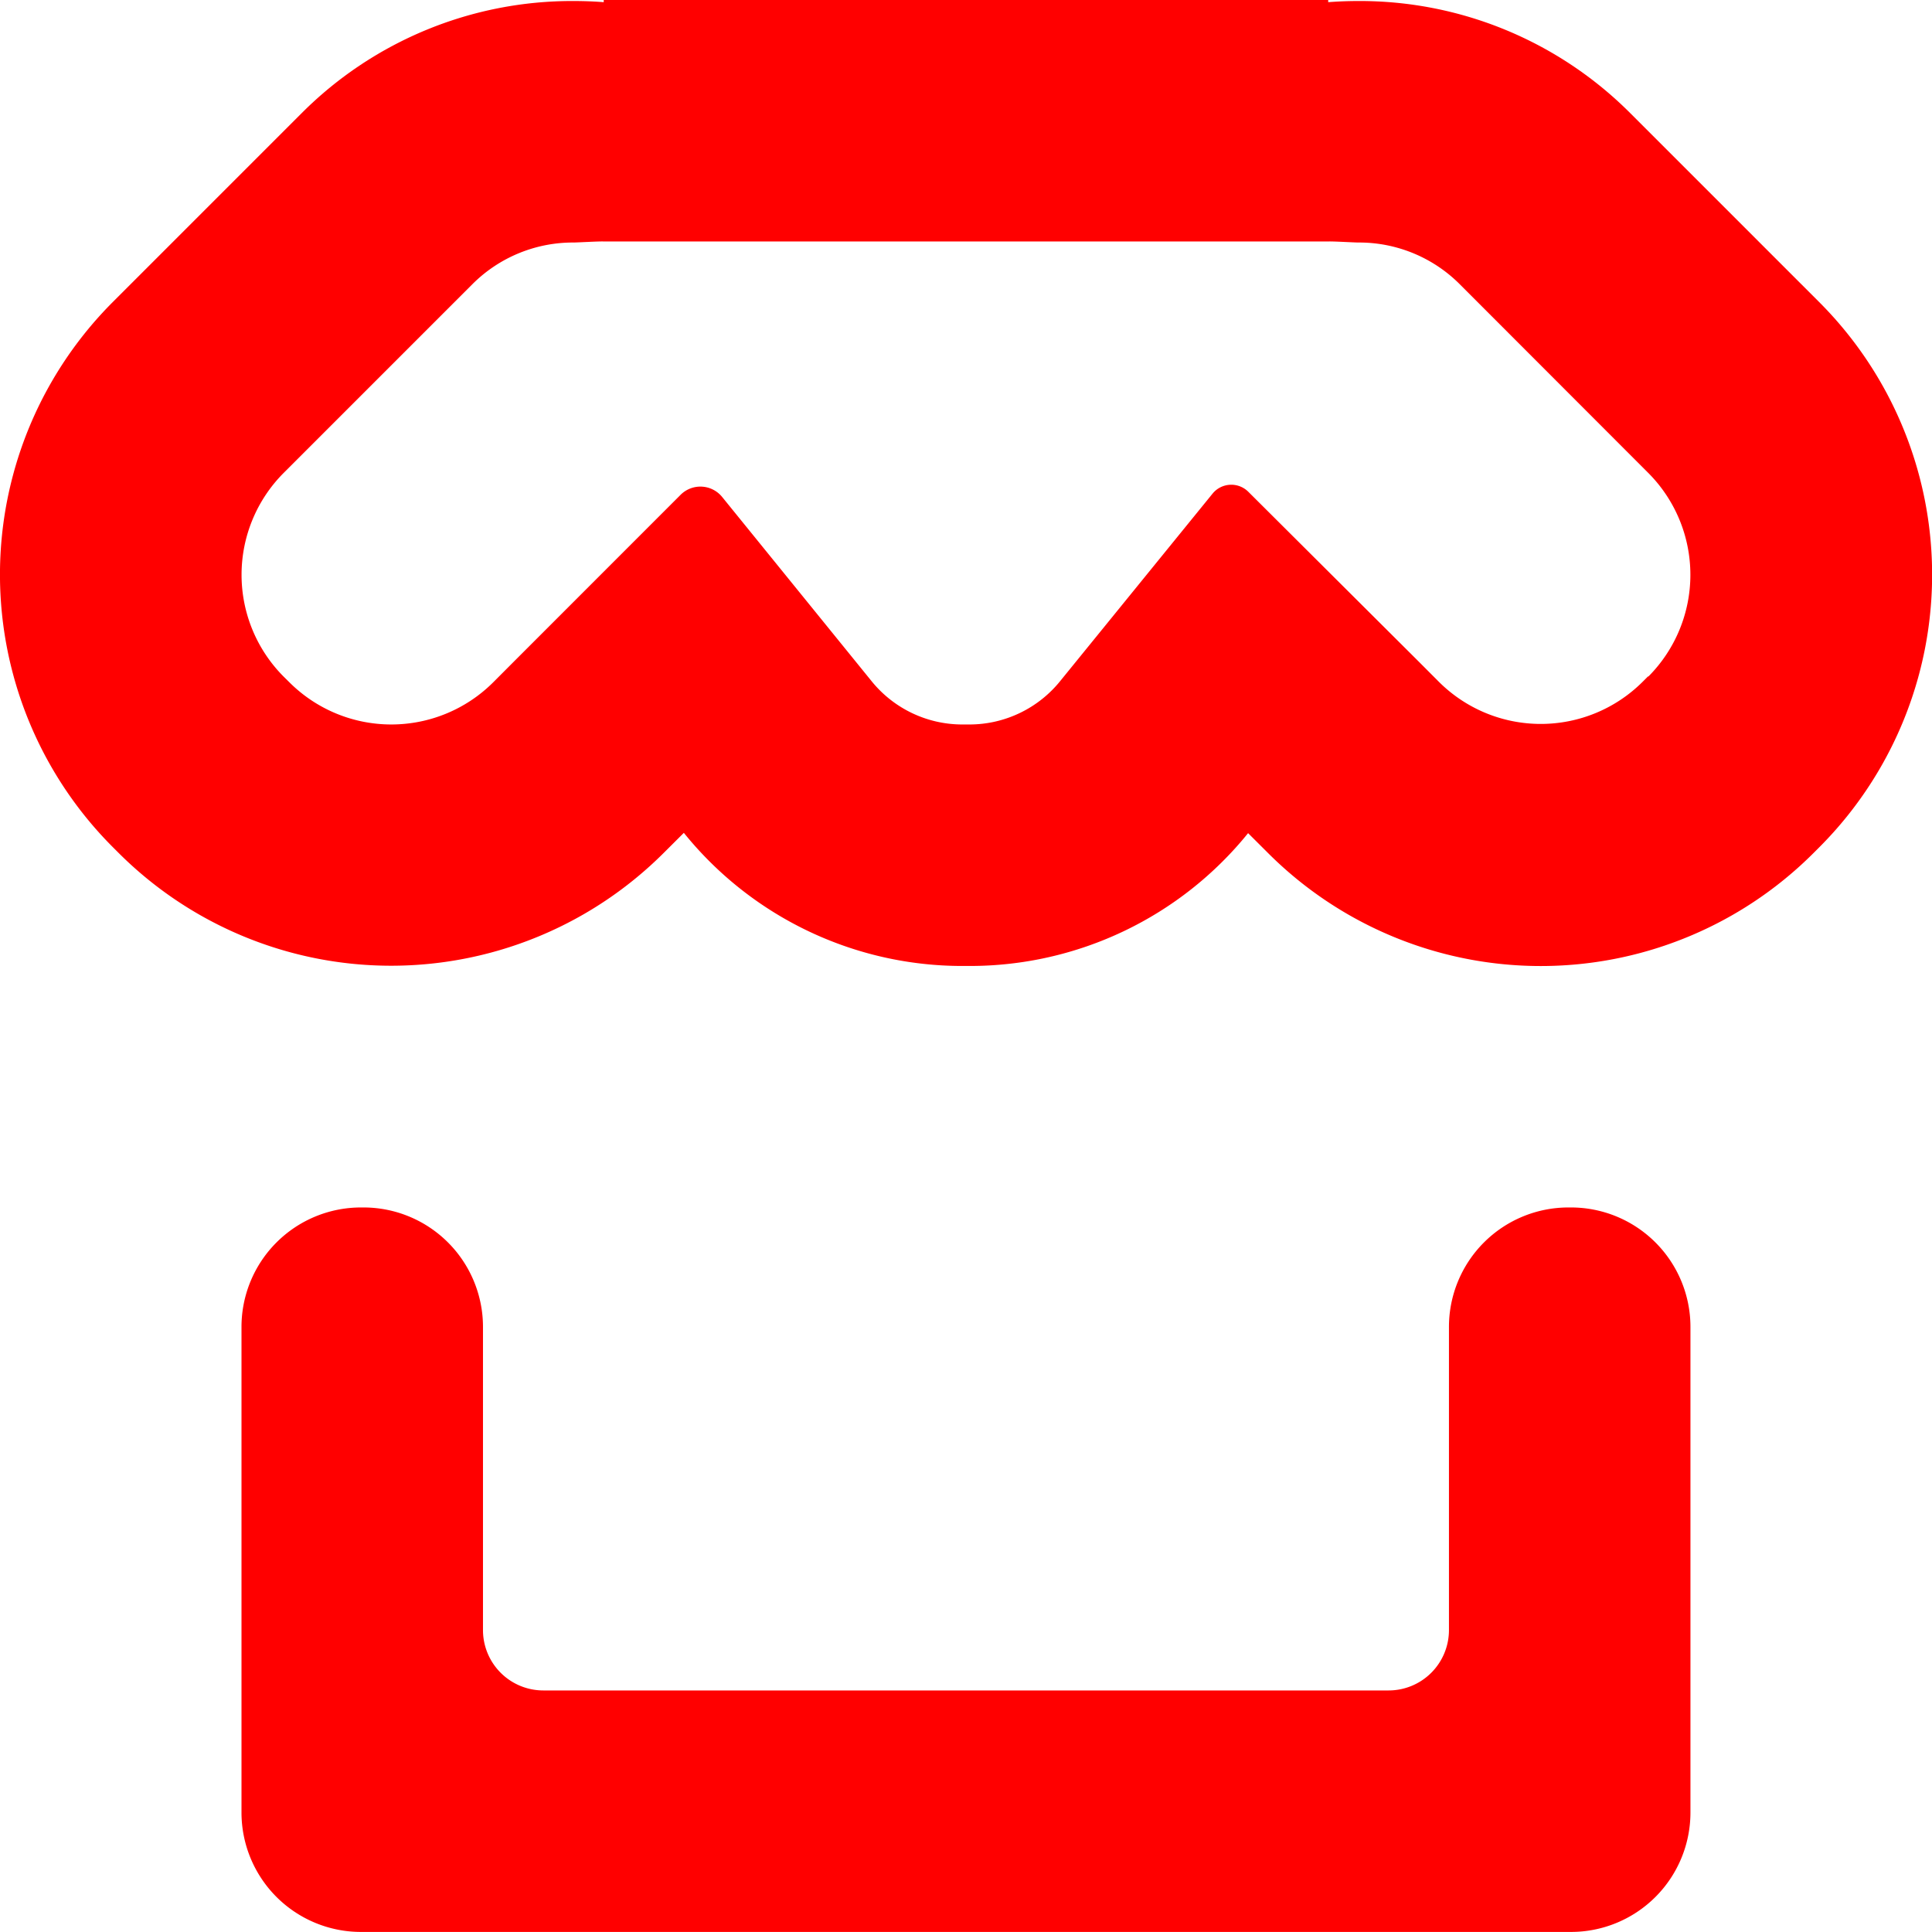 <svg width="32.001px" height="32.001px" viewBox="0 0 32.001 32.001" fill="red" xmlns="http://www.w3.org/2000/svg">
  <g id="Lager_64" data-name="Lager 64" transform="translate(0)">
    <g id="Group_30" data-name="Group 30">
      <path id="Path_79" data-name="Path 79" d="M30.129,5,27,1.871A6.328,6.328,0,0,0,22.5.017c-.166,0-.332.006-.5.019V0H10V.036C9.834.023,9.668.017,9.5.017A6.328,6.328,0,0,0,5,1.871L1.871,5a6.387,6.387,0,0,0,0,9.034l.091.091a6.388,6.388,0,0,0,9.034,0l.331-.33A5.926,5.926,0,0,0,15.94,16h.12a5.926,5.926,0,0,0,4.613-2.2l.331.33a6.388,6.388,0,0,0,9.034,0l.091-.091A6.387,6.387,0,0,0,30.129,5Zm-2.828,6.2-.092.092a2.389,2.389,0,0,1-3.377,0l-.33-.331L20.674,8.143a.4.4,0,0,0-.587.03l-2.52,3.1A1.933,1.933,0,0,1,16.06,12h-.12a1.933,1.933,0,0,1-1.507-.722L11.961,8.231a.464.464,0,0,0-.688-.035L8.5,10.97l-.33.331a2.389,2.389,0,0,1-3.377,0L4.7,11.209a2.389,2.389,0,0,1,0-3.377L7.832,4.7A2.355,2.355,0,0,1,9.5,4.017c.064,0,.434-.022.5-.017H22c.064-.005.434.017.5.017a2.355,2.355,0,0,1,1.67.682L27.3,7.832A2.389,2.389,0,0,1,27.3,11.209Z" fill="inherit"/>
      <path id="Path_80" data-name="Path 80" d="M26.02,20h-.04A1.979,1.979,0,0,0,24,21.98V27a1,1,0,0,1-1,1H9a1,1,0,0,1-1-1V21.98A1.979,1.979,0,0,0,6.02,20H5.98A1.979,1.979,0,0,0,4,21.98v8.04A1.979,1.979,0,0,0,5.98,32H26.02A1.979,1.979,0,0,0,28,30.02V21.98A1.979,1.979,0,0,0,26.02,20Z" fill="inherit"/>
    </g>
  </g>
</svg>
